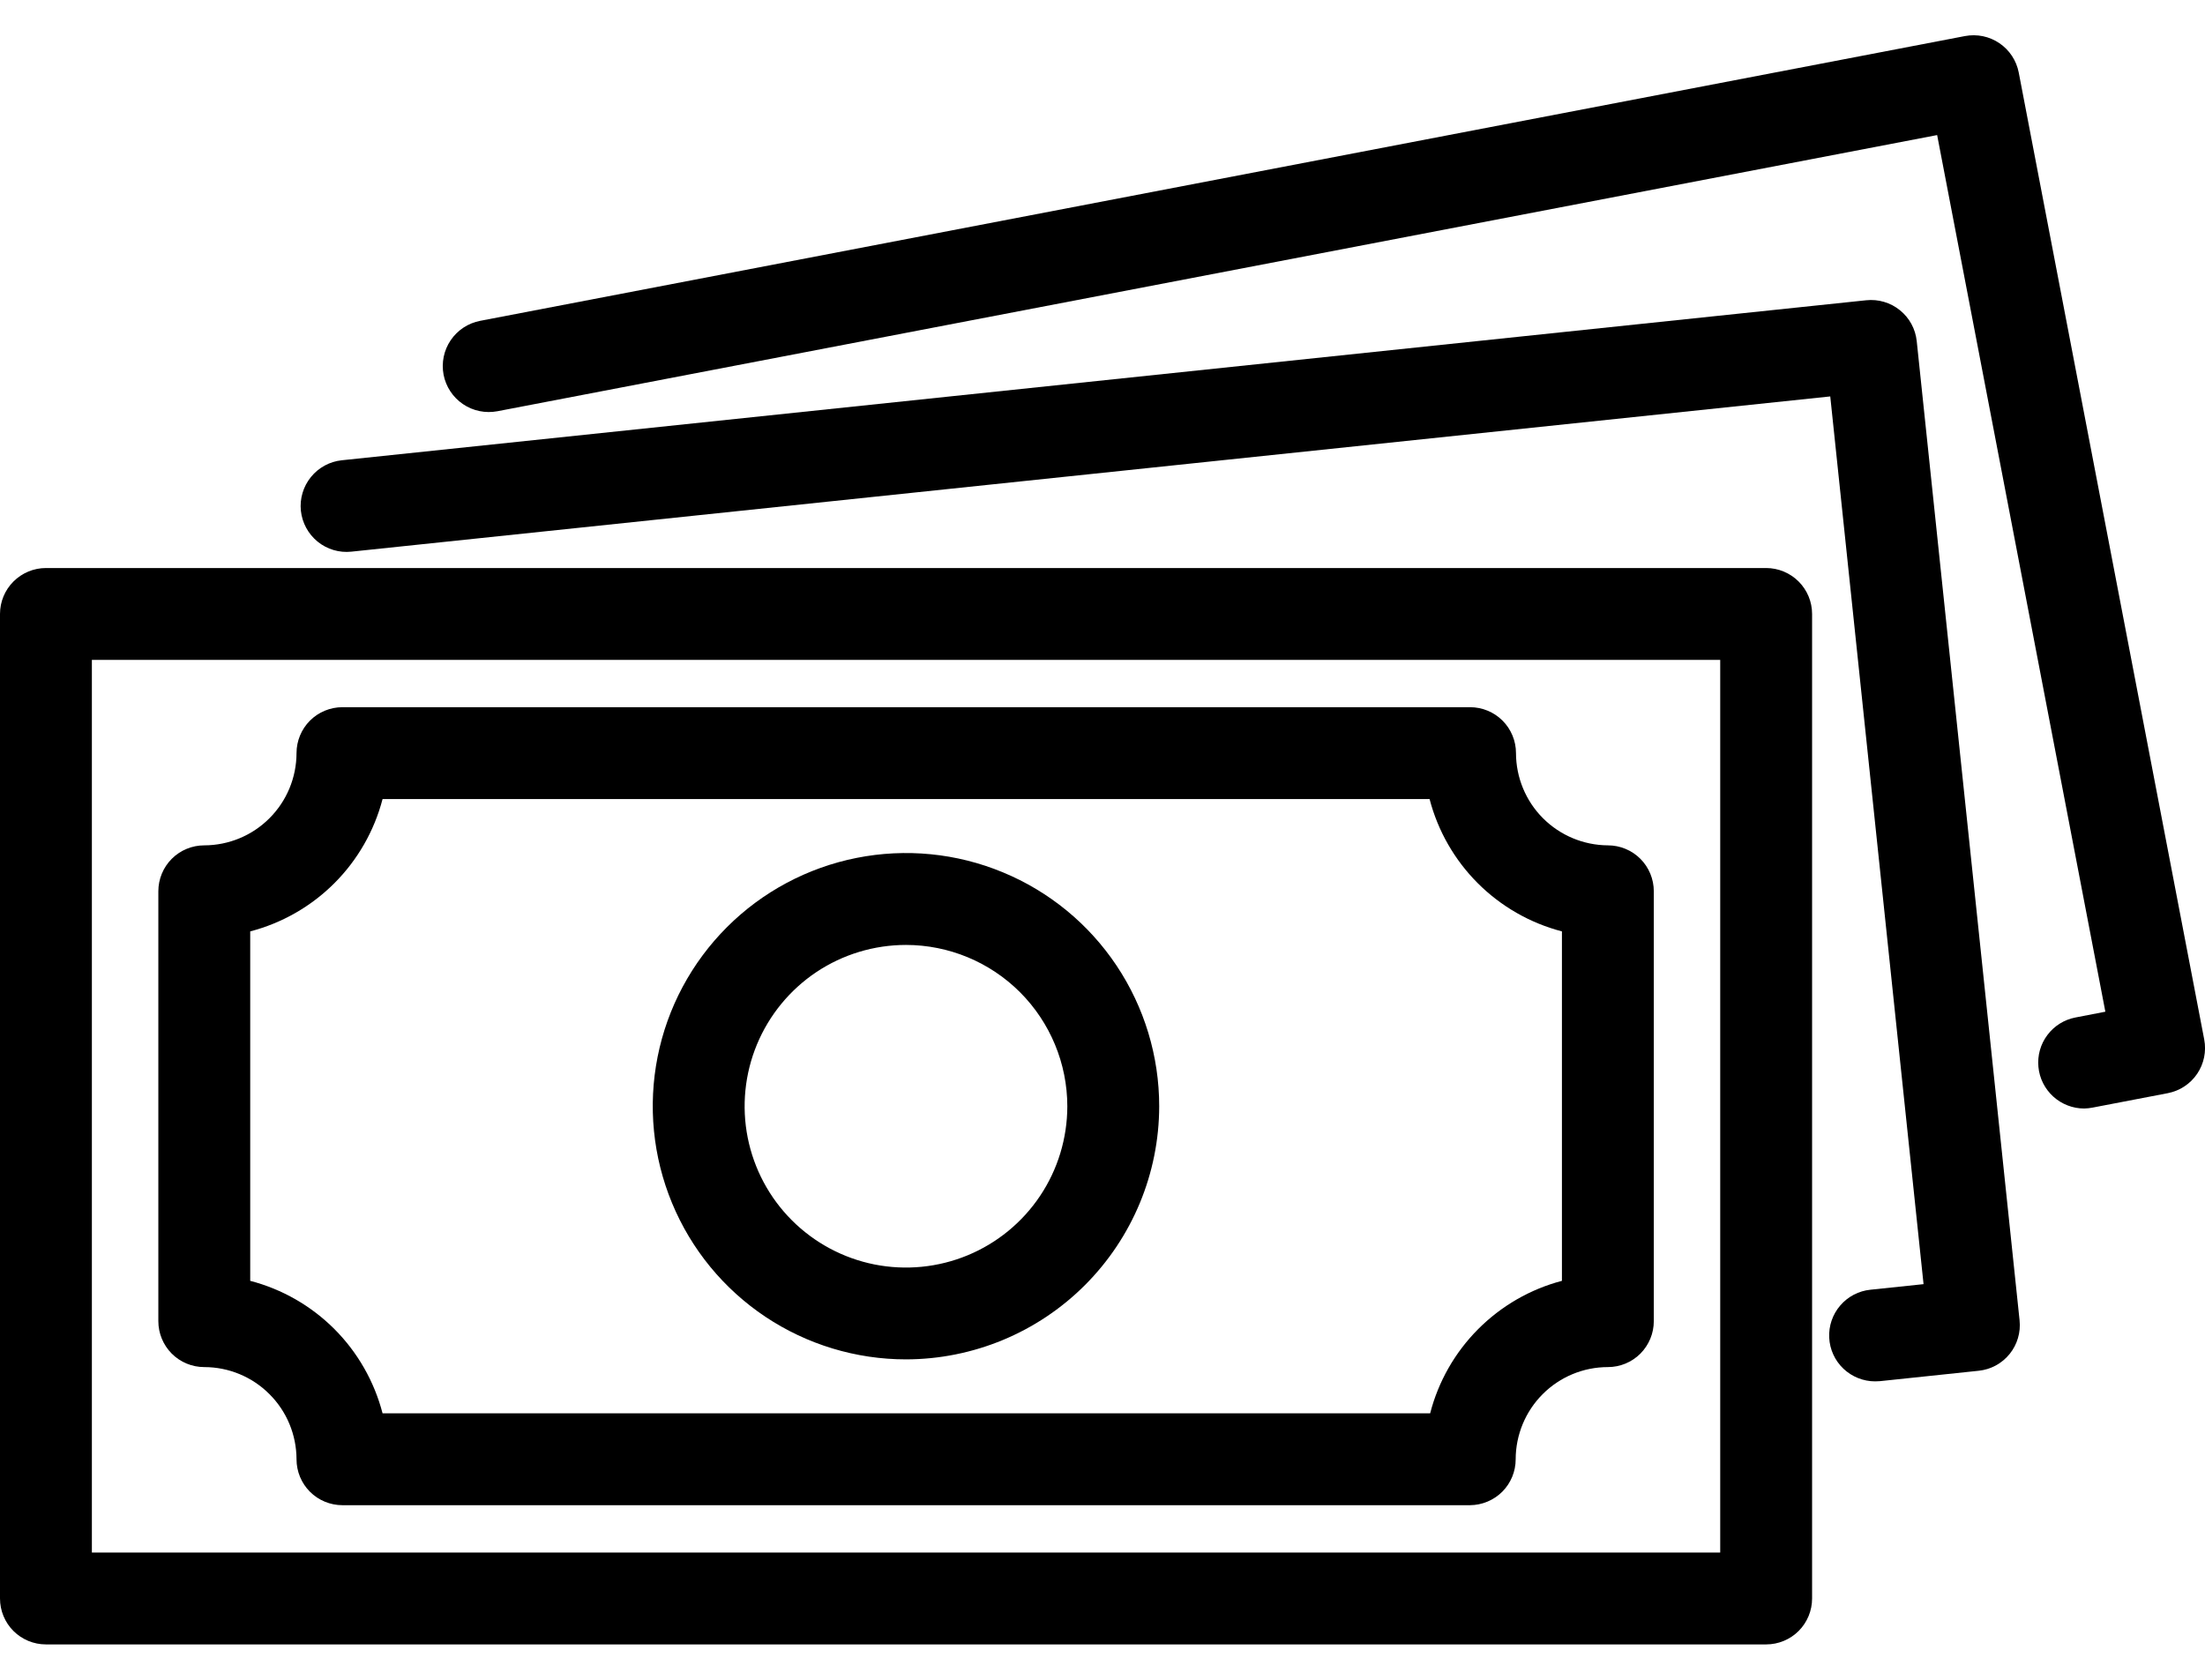 <svg width="42" height="32" viewBox="0 0 42 32" fill="none" xmlns="http://www.w3.org/2000/svg">
<path d="M33.641 31.326H0.875C0.643 31.326 0.42 31.234 0.256 31.07C0.092 30.906 0 30.683 0 30.451V11.696C0 11.464 0.092 11.242 0.256 11.078C0.42 10.914 0.643 10.821 0.875 10.821H33.641C33.873 10.821 34.096 10.914 34.26 11.078C34.424 11.242 34.516 11.464 34.516 11.696V30.451C34.516 30.683 34.424 30.906 34.26 31.07C34.096 31.234 33.873 31.326 33.641 31.326ZM1.75 29.576H32.766V12.571H1.75V29.576Z" fill="black"/>
<path d="M28.001 28.674H6.523C6.291 28.674 6.068 28.582 5.904 28.418C5.74 28.254 5.648 28.031 5.648 27.799C5.647 27.333 5.462 26.887 5.132 26.558C4.803 26.228 4.356 26.043 3.891 26.043C3.659 26.043 3.436 25.951 3.272 25.787C3.108 25.622 3.016 25.4 3.016 25.168V16.979C3.016 16.747 3.108 16.524 3.272 16.36C3.436 16.196 3.659 16.104 3.891 16.104C4.356 16.103 4.803 15.918 5.132 15.588C5.462 15.259 5.647 14.812 5.648 14.347C5.648 14.115 5.74 13.892 5.904 13.728C6.068 13.564 6.291 13.472 6.523 13.472H28.001C28.233 13.472 28.456 13.564 28.62 13.728C28.784 13.892 28.876 14.115 28.876 14.347C28.877 14.811 29.061 15.257 29.389 15.586C29.717 15.915 30.162 16.101 30.626 16.104C30.858 16.104 31.081 16.196 31.245 16.36C31.409 16.524 31.501 16.747 31.501 16.979V25.168C31.501 25.4 31.409 25.622 31.245 25.787C31.081 25.951 30.858 26.043 30.626 26.043C30.161 26.043 29.714 26.228 29.385 26.558C29.056 26.887 28.871 27.333 28.87 27.799C28.87 28.03 28.779 28.252 28.616 28.416C28.453 28.579 28.232 28.672 28.001 28.674ZM7.291 26.924H27.241C27.397 26.318 27.712 25.765 28.154 25.321C28.595 24.878 29.146 24.559 29.751 24.4V17.743C29.145 17.585 28.591 17.268 28.148 16.825C27.705 16.382 27.388 15.828 27.23 15.222H7.287C7.129 15.828 6.812 16.382 6.369 16.825C5.926 17.268 5.372 17.585 4.766 17.743V24.4C5.373 24.558 5.926 24.875 6.37 25.319C6.813 25.763 7.129 26.317 7.287 26.924H7.291Z" fill="black"/>
<path d="M17.258 25.896C16.303 25.896 15.371 25.613 14.578 25.084C13.784 24.554 13.166 23.8 12.801 22.919C12.436 22.038 12.34 21.068 12.526 20.132C12.712 19.196 13.172 18.337 13.847 17.662C14.521 16.988 15.381 16.529 16.316 16.343C17.252 16.157 18.222 16.252 19.103 16.618C19.985 16.983 20.738 17.601 21.268 18.395C21.797 19.188 22.08 20.121 22.08 21.075C22.078 22.353 21.569 23.578 20.665 24.482C19.761 25.386 18.536 25.894 17.258 25.896ZM17.258 18.001C16.65 18.001 16.055 18.181 15.55 18.518C15.045 18.856 14.651 19.336 14.418 19.897C14.185 20.459 14.124 21.076 14.242 21.672C14.361 22.269 14.653 22.816 15.083 23.246C15.513 23.676 16.06 23.969 16.656 24.088C17.252 24.206 17.87 24.146 18.432 23.913C18.993 23.681 19.473 23.287 19.811 22.782C20.149 22.277 20.329 21.683 20.33 21.075C20.329 20.26 20.005 19.479 19.429 18.902C18.853 18.326 18.072 18.002 17.258 18.001Z" fill="black"/>
<path d="M35.716 26.315C35.492 26.315 35.276 26.228 35.113 26.074C34.95 25.919 34.853 25.708 34.842 25.483C34.831 25.259 34.906 25.039 35.053 24.869C35.199 24.699 35.405 24.591 35.629 24.569L36.639 24.463L34.862 7.552L6.693 10.509C6.463 10.534 6.231 10.465 6.051 10.319C5.871 10.173 5.756 9.961 5.731 9.73C5.707 9.499 5.776 9.268 5.922 9.088C6.068 8.907 6.28 8.792 6.511 8.768L35.547 5.72C35.661 5.708 35.776 5.718 35.887 5.751C35.997 5.783 36.1 5.837 36.189 5.91C36.279 5.982 36.353 6.071 36.408 6.172C36.463 6.273 36.497 6.384 36.509 6.498L38.468 25.151C38.48 25.265 38.47 25.381 38.437 25.491C38.405 25.601 38.351 25.704 38.278 25.794C38.206 25.883 38.117 25.957 38.016 26.012C37.915 26.067 37.804 26.101 37.689 26.113L35.809 26.311C35.778 26.313 35.747 26.315 35.716 26.315Z" fill="black"/>
<path d="M39.697 21.117C39.48 21.117 39.27 21.035 39.109 20.889C38.948 20.742 38.847 20.541 38.827 20.325C38.806 20.108 38.867 19.891 38.998 19.717C39.128 19.543 39.319 19.424 39.533 19.383L40.102 19.273L36.898 2.573L9.475 7.834C9.247 7.877 9.01 7.829 8.818 7.698C8.626 7.568 8.493 7.366 8.449 7.138C8.406 6.91 8.454 6.673 8.585 6.481C8.715 6.289 8.917 6.156 9.145 6.112L37.428 0.687C37.656 0.644 37.892 0.692 38.084 0.823C38.276 0.953 38.408 1.154 38.452 1.381L41.985 19.801C42.029 20.029 41.98 20.265 41.85 20.457C41.72 20.649 41.519 20.781 41.291 20.825L39.863 21.099C39.808 21.11 39.753 21.116 39.697 21.117Z" fill="black"/>
</svg>
